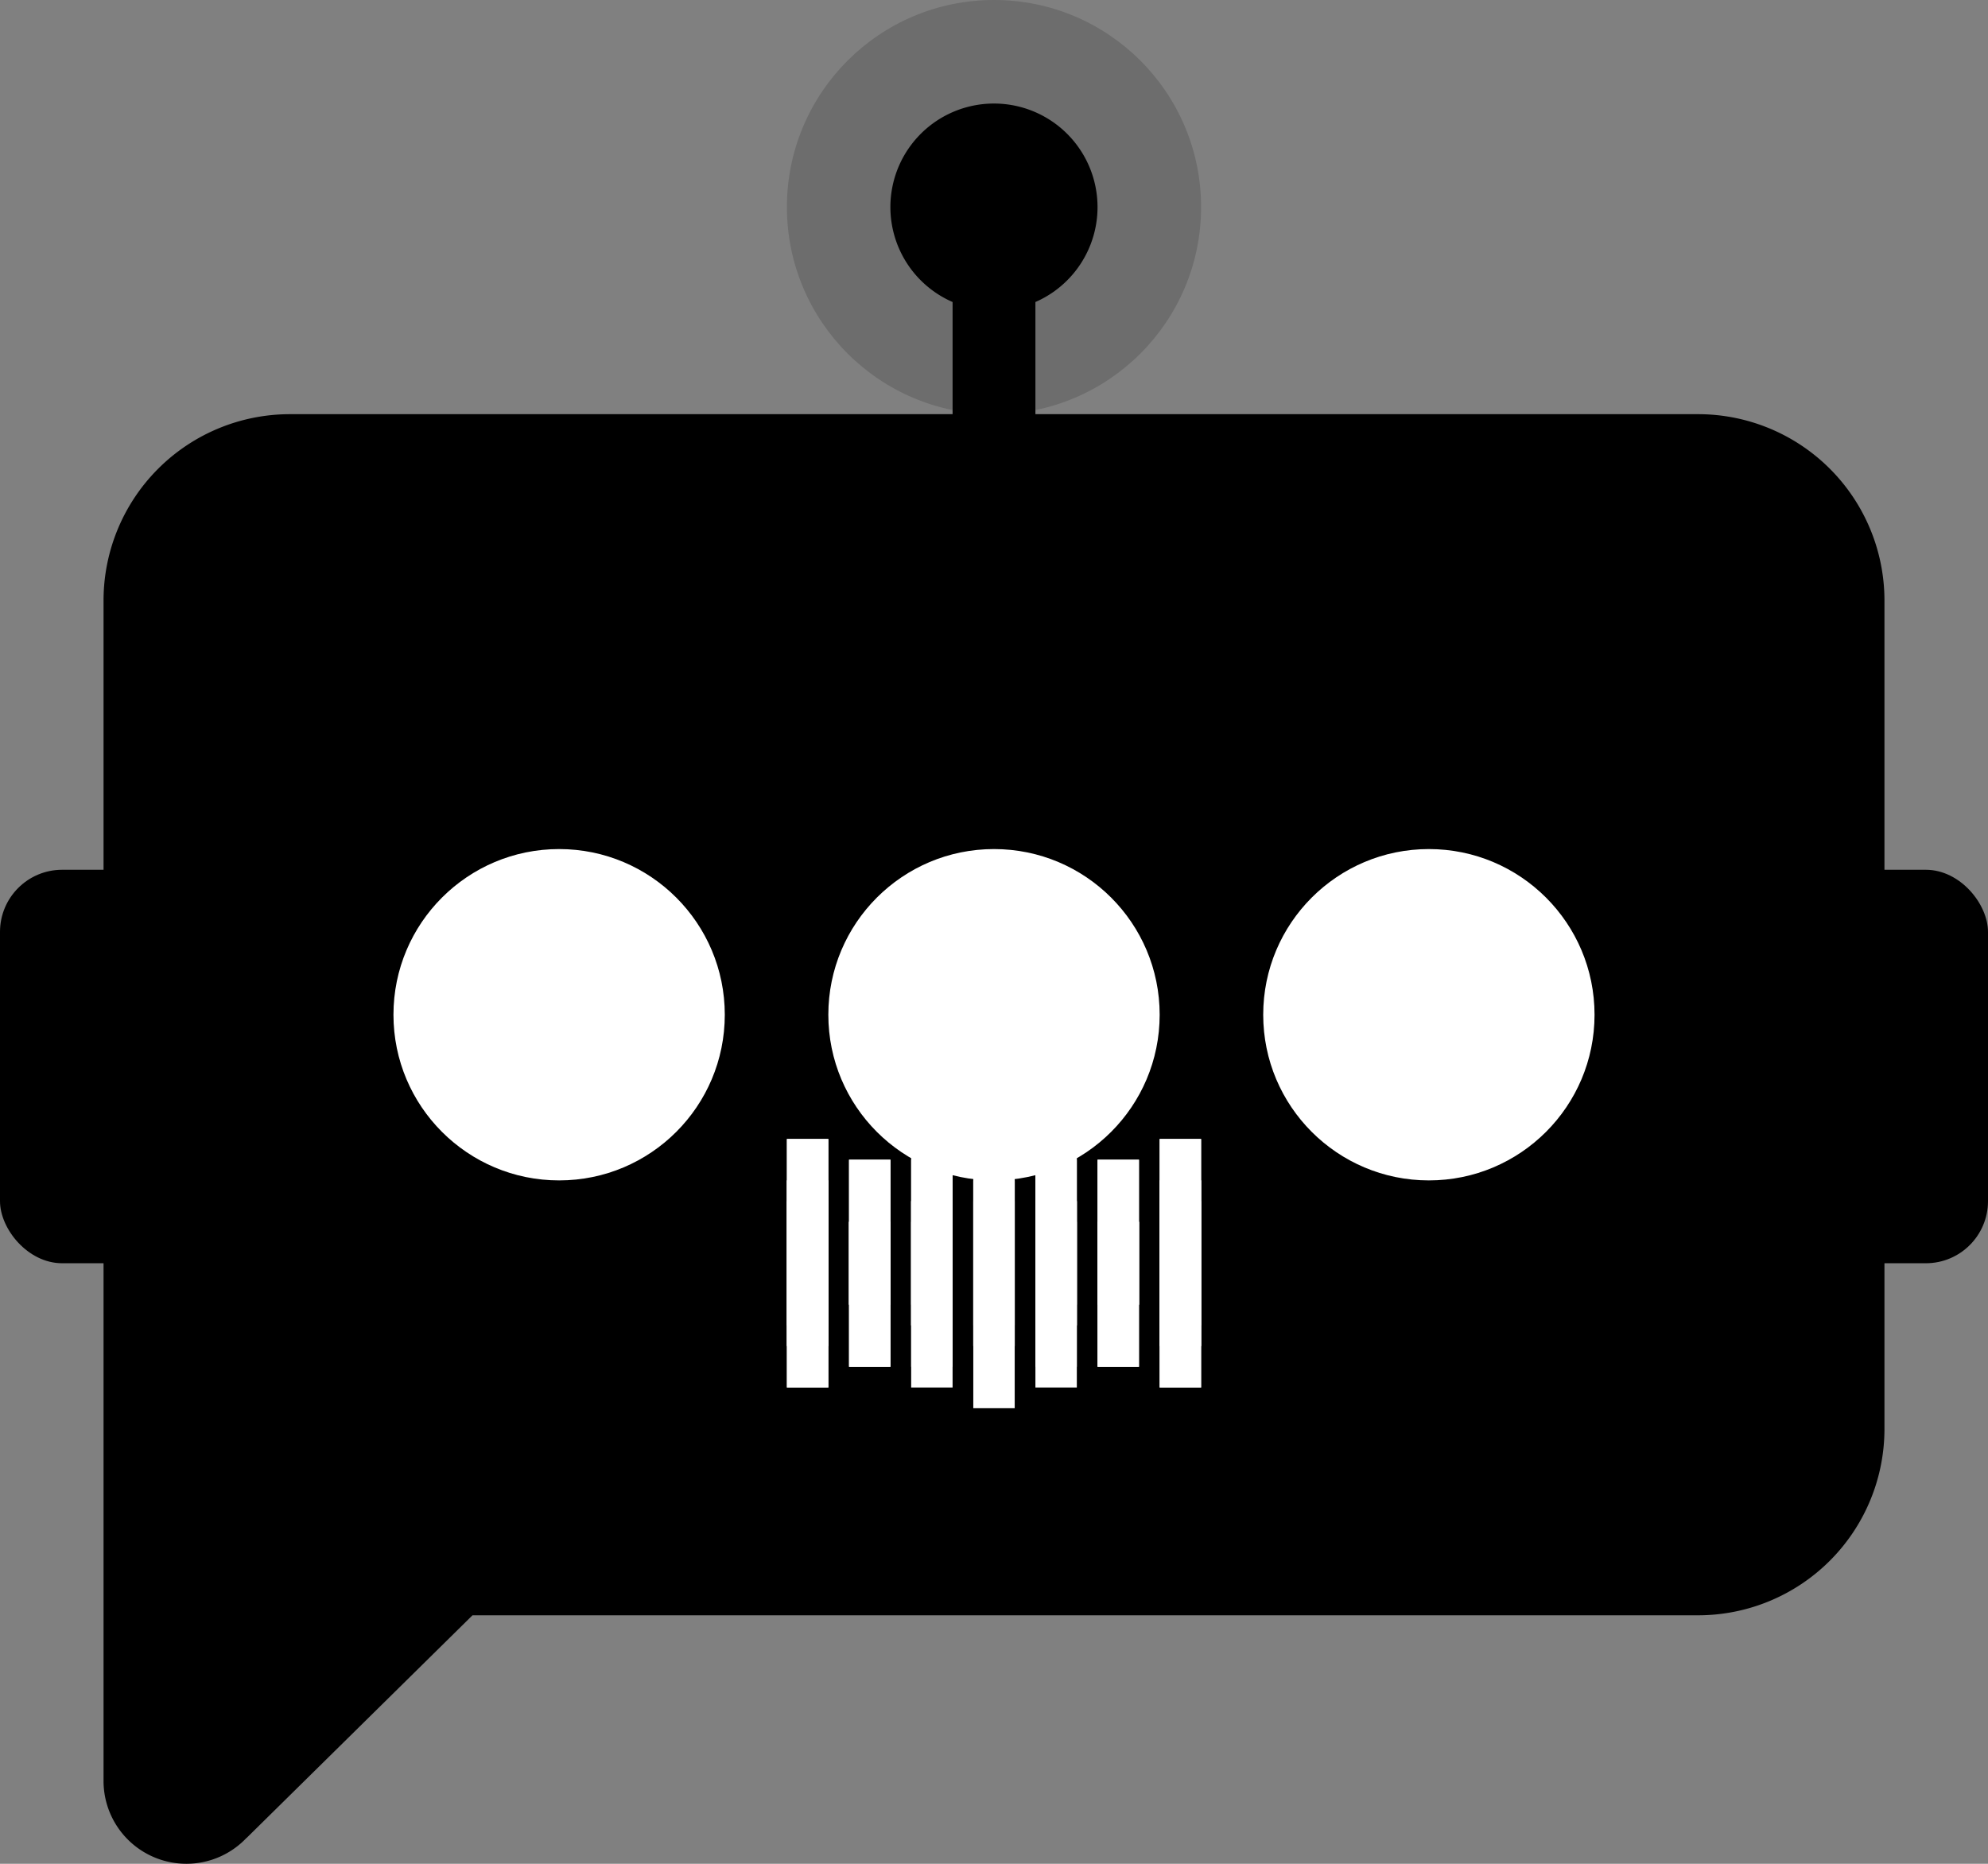 <svg xmlns="http://www.w3.org/2000/svg" fill="none" viewBox="0 0 96 90">
  <rect x="0" y="0" width="96" height="90" fill="#808080" stroke="none"/>
  <g id="logo">
    <path id="antenna" fill="#000" fill-rule="evenodd" d="M50 14.584A5.001 5.001 0 0 0 48 5a5 5 0 0 0-2 9.584V31h4V14.584Z" clip-rule="evenodd"/>
    <rect id="left-ear" width="15" height="19" y="42" fill="#000" rx="3"/>
    <rect id="right-ear" width="15" height="19" x="81" y="42" fill="#000" rx="3"/>
    <path id="chat" fill="#000" fill-rule="evenodd" d="M14 20a9 9 0 0 0-9 9v57a4 4 0 0 0 6.91 2.743l.004.003L22.817 78H82a9 9 0 0 0 9-9V29a9 9 0 0 0-9-9H14Z" clip-rule="evenodd"/>
    <circle id="dot-1" cx="27" cy="49" r="8" fill="#fff"/>
    <circle id="dot-2" cx="48" cy="49" r="8" fill="#fff"/>
    <circle id="dot-3" cx="69" cy="49" r="8" fill="#fff"/>
    <circle id="signal" cx="48" cy="10" r="10" fill="#000" fill-opacity=".15"/>
    <g id="mouth-1" fill="#fff">
      <path id="Rectangle 21" d="M38 57h2v8h-2z"/>
      <path id="Rectangle 22" d="M47 54h2v14h-2z"/>
      <path id="Rectangle 23" d="M44 55h2v12h-2z"/>
      <path id="Rectangle 24" d="M50 55h2v12h-2z"/>
      <path id="Rectangle 25" d="M53 56h2v10h-2z"/>
      <path id="Rectangle 26" d="M41 56h2v10h-2z"/>
      <path id="Rectangle 27" d="M56 57h2v8h-2z"/>
    </g>
    <g id="mouth-2" fill="#fff">
      <path id="Rectangle 21_2" d="M38 58h2v6h-2z"/>
      <path id="Rectangle 22_2" d="M47 57h2v8h-2z"/>
      <path id="Rectangle 23_2" d="M44 56h2v10h-2z"/>
      <path id="Rectangle 24_2" d="M50 56h2v10h-2z"/>
      <path id="Rectangle 25_2" d="M53 59h2v4h-2z"/>
      <path id="Rectangle 26_2" d="M41 59h2v4h-2z"/>
      <path id="Rectangle 27_2" d="M56 58h2v6h-2z"/>
    </g>
    <g id="mouth-3" fill="#fff">
      <path id="Rectangle 21_3" d="M38 57h2v8h-2z"/>
      <path id="Rectangle 22_3" d="M47 58h2v6h-2z"/>
      <path id="Rectangle 23_3" d="M44 59h2v4h-2z"/>
      <path id="Rectangle 24_3" d="M50 59h2v4h-2z"/>
      <path id="Rectangle 25_3" d="M53 56h2v10h-2z"/>
      <path id="Rectangle 26_3" d="M41 56h2v10h-2z"/>
      <path id="Rectangle 27_3" d="M56 57h2v8h-2z"/>
    </g>
    <g id="mouth-4" fill="#fff">
      <path id="Rectangle 21_4" d="M38 55h2v12h-2z"/>
      <path id="Rectangle 22_4" d="M47 57h2v8h-2z"/>
      <path id="Rectangle 23_4" d="M41 59h2v4h-2z"/>
      <path id="Rectangle 24_4" d="M53 59h2v4h-2z"/>
      <path id="Rectangle 25_4" d="M50 58h2v6h-2z"/>
      <path id="Rectangle 26_4" d="M44 58h2v6h-2z"/>
      <path id="Rectangle 27_4" d="M56 55h2v12h-2z"/>
    </g>
    <g id="mouth-5" fill="#fff">
      <path id="Rectangle 21_5" d="M38 55h2v12h-2z"/>
      <path id="Rectangle 22_5" d="M47 57h2v8h-2z"/>
      <path id="Rectangle 23_5" d="M41 59h2v4h-2z"/>
      <path id="Rectangle 24_5" d="M53 59h2v4h-2z"/>
      <path id="Rectangle 25_5" d="M50 58h2v6h-2z"/>
      <path id="Rectangle 26_5" d="M44 58h2v6h-2z"/>
      <path id="Rectangle 27_5" d="M56 55h2v12h-2z"/>
    </g>
  </g>
</svg>
